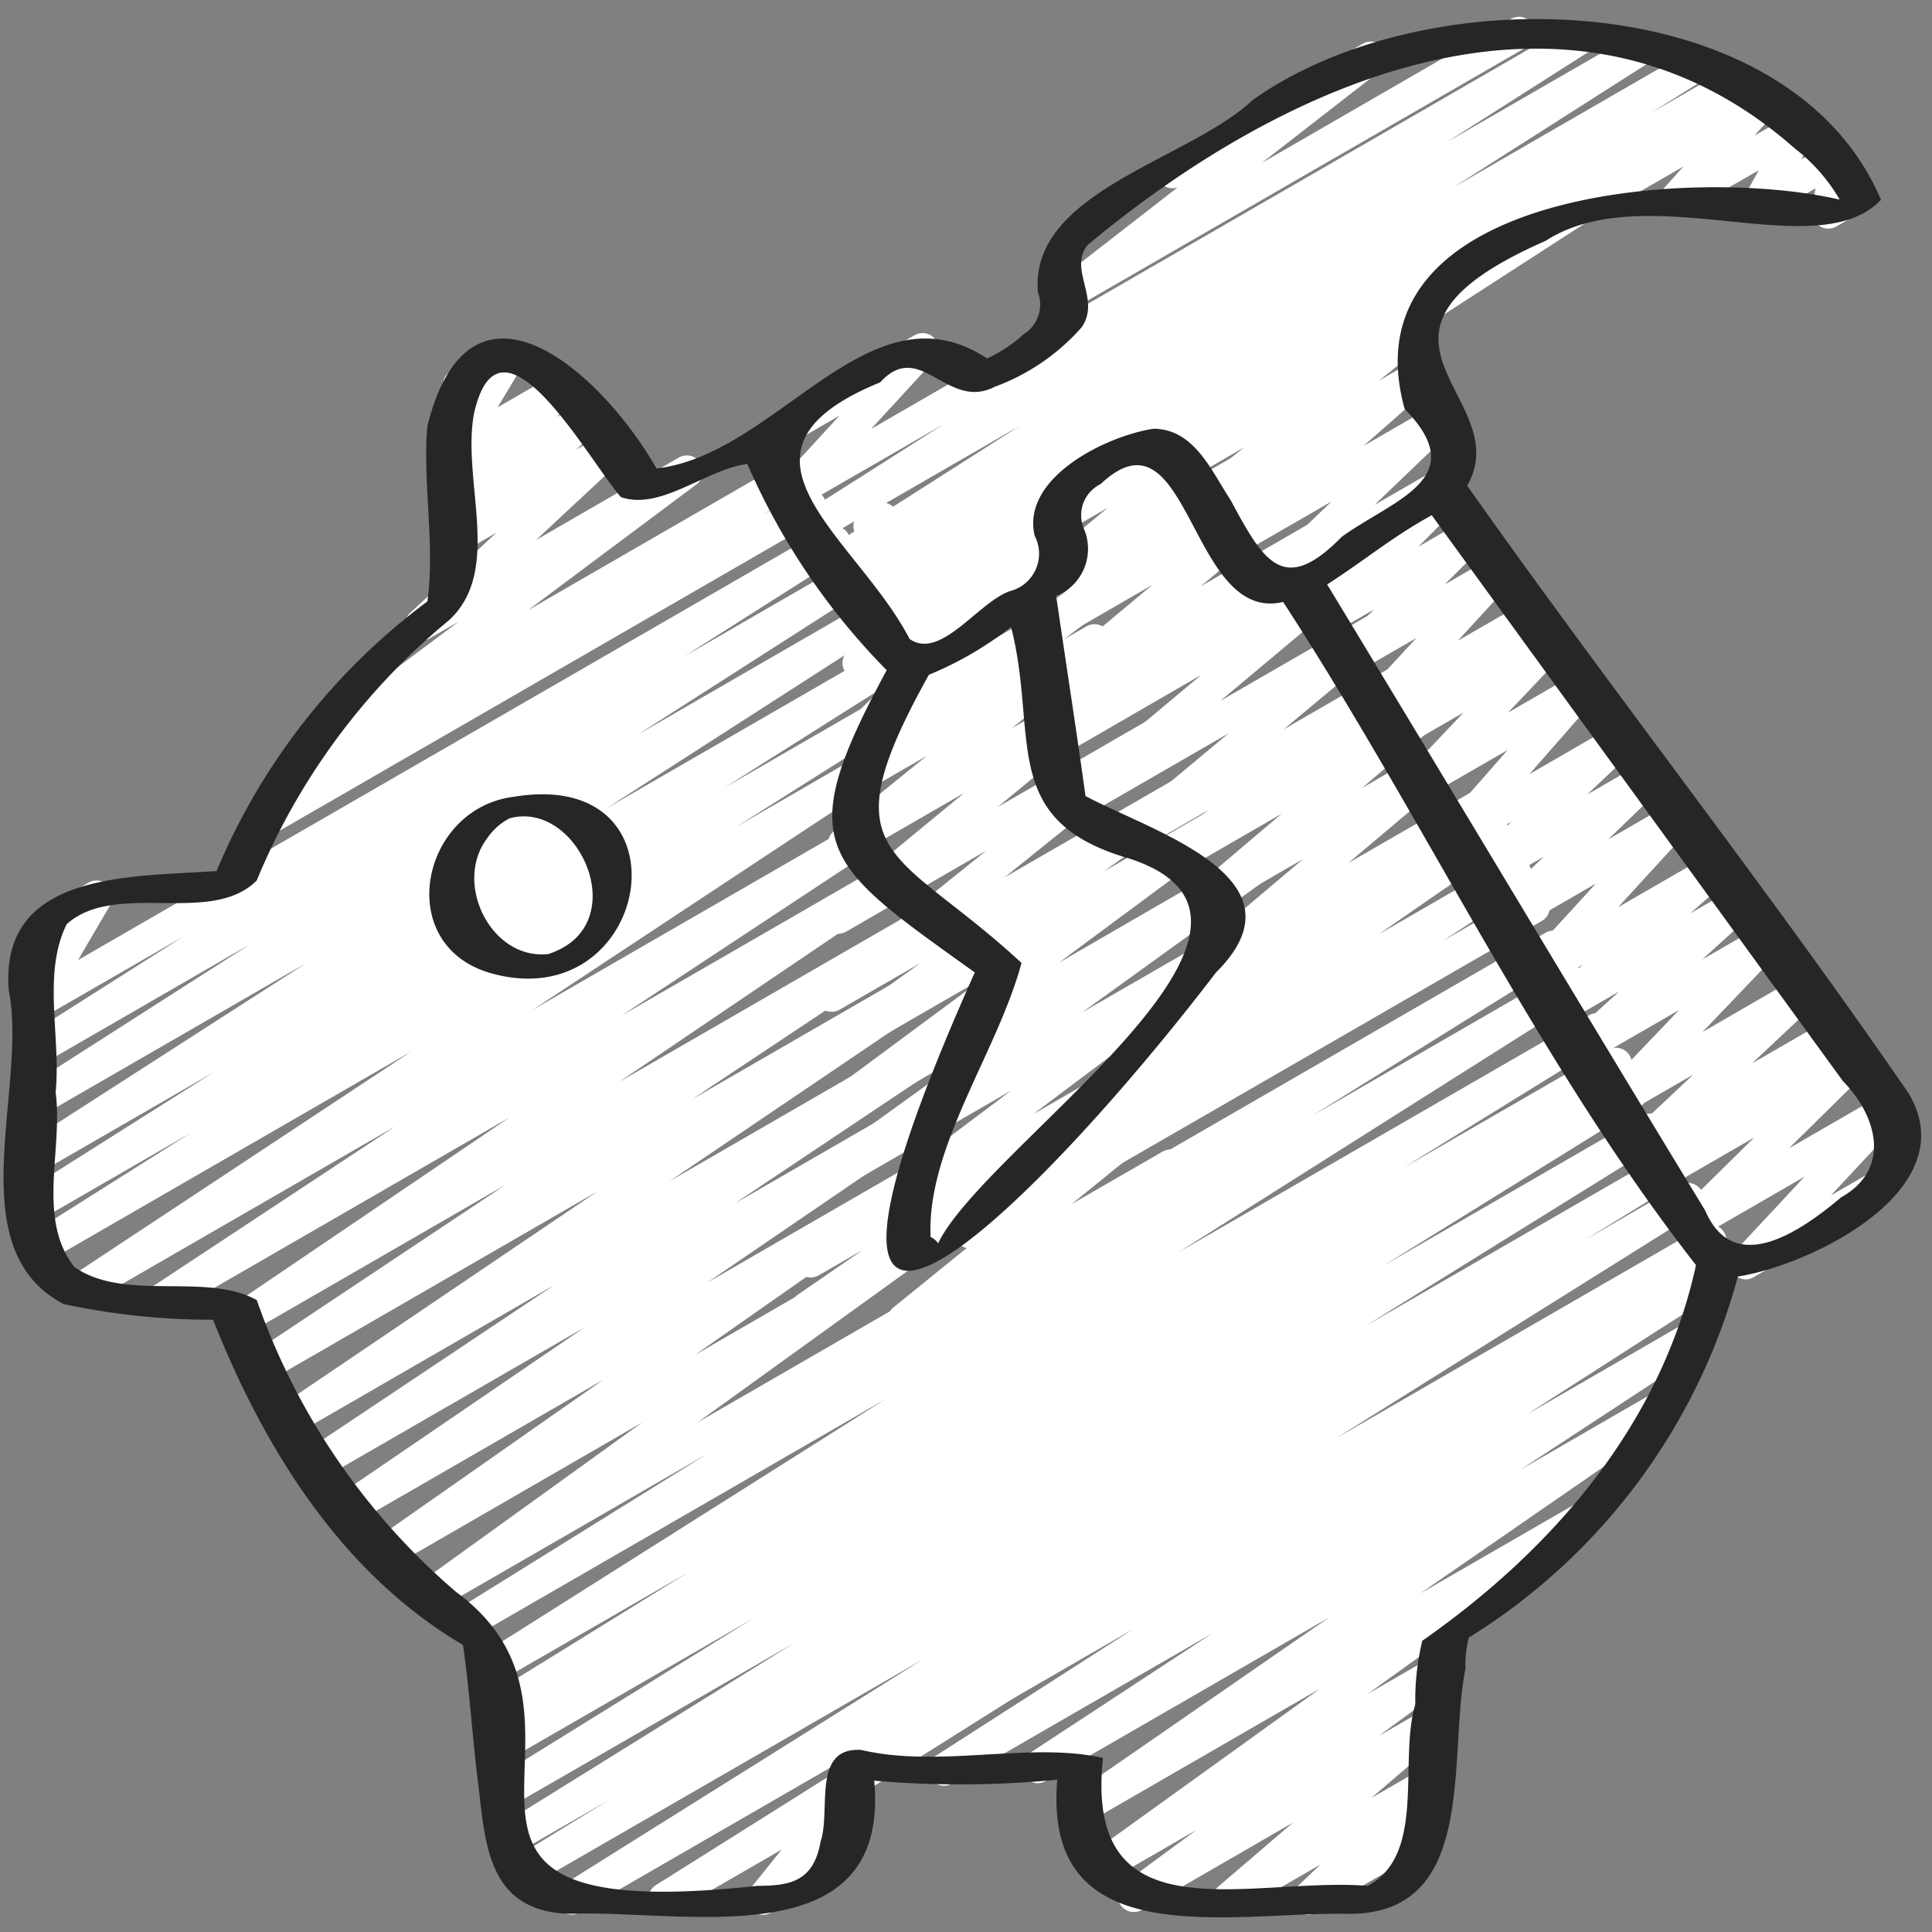 <svg id="Icons" height="300" viewBox="0 0 60 60" width="300" xmlns="http://www.w3.org/2000/svg" version="1.1" xmlns:xlink="http://www.w3.org/1999/xlink" xmlns:svgjs="http://svgjs.dev/svgjs"><rect x="0" y="0" width="60" height="60" fill="#808080" stroke="none"/><g width="100%" height="100%" transform="matrix(1,0,0,1,0,0)"><path d="m28.062 41.492a.5.5 0 0 1 -.316-.888l4.1-3.325-6.535 3.773a.5.5 0 0 1 -.534-.845l2.036-1.4-1.387.8a.5.5 0 0 1 -.551-.832l6.525-4.905-5.785 3.34a.5.5 0 0 1 -.543-.838l5.632-4.067-4.924 2.842a.5.5 0 0 1 -.548-.834l5.36-3.969-4.642 2.679a.5.5 0 0 1 -.541-.838l3.172-2.274-2.5 1.442a.5.5 0 0 1 -.564-.823l5.109-4.11-4.346 2.512a.5.5 0 0 1 -.568-.819l4.229-3.486-3.477 2.007a.5.5 0 0 1 -.566-.821l2.875-2.334-2.156 1.246a.5.5 0 0 1 -.552-.831l.631-.479a.5.5 0 0 1 -.572-.806l2.869-2.788-2.08 1.2a.5.5 0 0 1 -.617-.772l1.374-1.483-.605.348a.5.5 0 0 1 -.737-.543l.41-1.808a.5.5 0 0 1 -.168-.175.5.5 0 0 1 .183-.683l.4-.229a.5.5 0 0 1 .738.543l-.33 1.458 2.475-1.429a.5.5 0 0 1 .617.772l-1.377 1.48 2.7-1.56a.5.5 0 0 1 .6.791l-2.869 2.787 3.4-1.963a.5.5 0 0 1 .552.831l-.628.475.707-.407a.5.5 0 0 1 .566.821l-2.874 2.337 3.219-1.858a.5.5 0 0 1 .569.818l-4.231 3.489 4.757-2.747a.5.5 0 0 1 .564.823l-5.108 4.109 5.7-3.288a.5.5 0 0 1 .541.839l-3.169 2.271 3.424-1.976a.5.5 0 0 1 .548.834l-5.363 3.974 5.819-3.366a.5.5 0 0 1 .543.838l-5.632 4.067 4.45-2.569a.5.5 0 0 1 .551.832l-6.528 4.9 5.2-3a.5.5 0 0 1 .533.845l-2.033 1.4 1.032-.6a.5.5 0 0 1 .566.821l-4.1 3.325 2.82-1.627a.5.5 0 0 1 .615.775l-2.167 2.31.807-.465a.5.5 0 0 1 .7.662l-.621 1.2a.466.466 0 0 1 .1.122.5.5 0 0 1 -.182.683l-.6.346a.5.5 0 0 1 -.694-.662l.326-.63-2.253 1.3a.5.5 0 0 1 -.614-.774l2.167-2.313-5.367 3.1a.5.5 0 0 1 -.257.072z" fill="#ffffff" fill-opacity="1" data-original-color="#b54e84ff" stroke="none" stroke-opacity="1" style=""/><g fill="#dd5f9b"><path d="m38.16 59.47a.5.5 0 0 1 -.325-.88l2.316-1.984-4.687 2.707a.5.5 0 0 1 -.546-.836l2.242-1.648-2.8 1.618a.5.5 0 0 1 -.542-.839l7.178-5.167-7.053 4.072a.5.5 0 0 1 -.534-.844l7.866-5.437-8.81 5.086a.5.5 0 0 1 -.524-.85l5.711-3.745-8.082 4.666a.5.5 0 0 1 -.52-.854l6.131-3.935-8.053 4.649a.5.5 0 1 1 -.5-.865l26.393-15.241a.5.5 0 0 1 .52.853l-6.132 3.937 5-2.888a.5.5 0 0 1 .525.851l-5.716 3.747 4.215-2.433a.5.5 0 0 1 .534.844l-7.864 5.434 5.009-2.888a.5.5 0 0 1 .542.839l-7.179 5.168 2.035-1.174a.5.5 0 0 1 .546.836l-2.239 1.644 1.515-.874a.5.5 0 0 1 .575.813l-2.319 1.985 1.534-.885a.5.5 0 0 1 .595.794l-.739.706a.5.5 0 0 1 .477.878l-3.592 2.07a.5.5 0 0 1 -.594-.794l.737-.7-2.6 1.5a.493.493 0 0 1 -.246.064z" fill="#ffffff" fill-opacity="1" data-original-color="#dd5f9bff" stroke="none" stroke-opacity="1"/><path d="m30.132 38.771a.5.5 0 0 1 -.275-.917l2.756-1.812a.5.5 0 0 1 -.416-.894l3.875-2.681-.572.33a.5.5 0 0 1 -.533-.845l2.1-1.441a.492.492 0 0 1 -.221-.177.5.5 0 0 1 .087-.669l3.539-2.987-2.488 1.435a.5.5 0 0 1 -.659-.144.5.5 0 0 1 .086-.67l2.393-2.028-3.165 1.829a.5.5 0 0 1 -.556-.829l1.447-1.115-2.221 1.282a.5.5 0 0 1 -.571-.816l3.42-2.849-4.727 2.727a.5.5 0 0 1 -.572-.815l4.448-3.726-4.307 2.491a.5.5 0 0 1 -.554-.83l2.46-1.878-2.119 1.223a.5.5 0 0 1 -.57-.817l3.567-2.981-3.27 1.888a.5.5 0 0 1 -.552-.832l1.258-.951-.9.52a.5.5 0 0 1 -.569-.817l2.649-2.205-2.568 1.482a.5.5 0 0 1 -.561-.824l1.729-1.368-1.569.9a.5.5 0 0 1 -.554-.829l4.6-3.526a.5.5 0 0 1 .229-.574l2.135-1.231a.5.5 0 0 1 .554.829l-.823.631.8-.461a.5.5 0 0 1 .561.824l-1.723 1.369 1.778-1.026a.5.5 0 0 1 .57.817l-2.653 2.205 2.823-1.63a.5.5 0 0 1 .551.832l-1.265.956 1.273-.735a.5.5 0 0 1 .57.817l-3.565 2.979 3.835-2.214a.5.5 0 0 1 .554.83l-2.461 1.877 2.56-1.478a.5.5 0 0 1 .572.815l-4.452 3.729 4.812-2.778a.5.5 0 0 1 .57.817l-3.419 2.847 3.669-2.118a.5.5 0 0 1 .556.829l-1.447 1.116 1.472-.851a.5.5 0 0 1 .573.814l-2.386 2.028 2.545-1.47a.5.5 0 0 1 .572.814l-3.541 2.986 3.818-2.2a.5.5 0 0 1 .534.844l-.049.034a.5.5 0 0 1 .519.852l-3.873 2.68 3.988-2.3a.5.5 0 0 1 .525.851l-2.526 1.659 2.552-1.474a.5.5 0 1 1 .5.865l-17.482 10.089a.494.494 0 0 1 -.25.071z" fill="#ffffff" fill-opacity="1" data-original-color="#dd5f9bff" stroke="none" stroke-opacity="1"/><path d="m20.633 59.47a.5.5 0 0 1 -.267-.923l10.121-6.366-12.502 7.219a.5.5 0 0 1 -.515-.856l11.2-7.016-12.227 7.056a.5.5 0 0 1 -.51-.859l2.991-1.832-2.857 1.648a.5.5 0 0 1 -.513-.857l9.12-5.665-8.774 5.062a.5.5 0 0 1 -.513-.857l8-4.958-7.64 4.41a.5.5 0 0 1 -.511-.86l.834-.509-.447.257a.5.5 0 0 1 -.513-.857l6.263-3.875-5.9 3.405a.5.5 0 0 1 -.518-.855l12.551-7.933-12.791 7.386a.5.5 0 0 1 -.514-.857l7.762-4.826-8.379 4.837a.5.5 0 0 1 -.542-.838l6.9-4.974-7.791 4.5a.5.5 0 0 1 -.537-.842l7.114-4.981-7.752 4.475a.5.5 0 0 1 -.533-.846l7.7-5.253-8.158 4.706a.5.5 0 0 1 -.527-.849l7.757-5.179-8.046 4.646a.5.5 0 0 1 -.53-.847l9.915-6.707-10.218 5.9a.5.5 0 0 1 -.527-.849l7.884-5.251-8 4.619a.5.5 0 0 1 -.53-.847l8.666-5.872-10.521 6.074a.5.5 0 0 1 -.526-.849l7.489-4.943-9.559 5.518a.5.5 0 0 1 -.525-.85l10.577-6.99-11.38 6.57a.5.5 0 0 1 -.517-.855l5.039-3.181-4.626 2.671a.5.5 0 0 1 -.516-.855l5.885-3.719-5.369 3.1a.5.5 0 0 1 -.52-.854l8.756-5.631-8.236 4.754a.5.5 0 0 1 -.519-.853l7.023-4.494-6.5 3.755a.5.5 0 0 1 -.518-.854l4.916-3.122-4.402 2.538a.5.5 0 0 1 -.68-.687l1.01-1.718-.047.026a.5.5 0 0 1 -.5-.865l1.69-.976a.5.5 0 0 1 .6.08.5.5 0 0 1 .077.607l-1.007 1.719 23.227-13.41a.5.5 0 0 1 .519.855l-4.905 3.115 5.058-2.92a.5.5 0 0 1 .52.854l-7.028 4.5 7.251-4.187a.5.5 0 0 1 .521.854l-8.746 5.623 9.034-5.216a.5.5 0 0 1 .517.855l-5.891 3.722 4.912-2.835a.5.5 0 0 1 .517.855l-5.049 3.187 3.72-2.148a.5.5 0 0 1 .525.849l-10.579 6.991 9.721-5.612a.5.5 0 0 1 .525.85l-7.492 4.944 8.059-4.652a.5.5 0 0 1 .531.846l-8.661 5.864 9.605-5.544a.5.5 0 0 1 .527.848l-7.88 5.243 8.7-5.023a.5.5 0 0 1 .53.847l-9.918 6.713 9.237-5.334a.5.5 0 0 1 .528.849l-7.758 5.187 6.322-3.65a.5.5 0 0 1 .532.846l-7.694 5.253 6.192-3.575a.5.5 0 0 1 .538.842l-7.112 4.979 6.448-3.723a.5.5 0 0 1 .542.838l-6.9 4.976 26.341-15.212a.5.5 0 0 1 .513.857l-7.763 4.828 7.858-4.538a.5.5 0 0 1 .518.856l-12.551 7.937 12.781-7.379a.5.5 0 0 1 .513.857l-6.278 3.88 6.339-3.658a.5.5 0 0 1 .511.859l-.826.505.8-.459a.5.5 0 0 1 .514.857l-7.982 4.95 8.075-4.663a.5.5 0 0 1 .514.858l-9.145 5.676 9.257-5.344a.5.5 0 0 1 .511.859l-2.968 1.821 2.971-1.719a.5.5 0 0 1 .516.856l-11.2 7.014 11.372-6.566a.5.5 0 0 1 .517.856l-26.535 16.696a.5.5 0 0 1 -.111.332l-.975 1.212.085-.049a.5.5 0 0 1 .5.866l-2.4 1.383a.5.5 0 0 1 -.639-.746l.975-1.214-3.393 1.96a.5.5 0 0 1 -.25.07z" fill="#ffffff" fill-opacity="1" data-original-color="#dd5f9bff" stroke="none" stroke-opacity="1"/><path d="m8.16 26.024a.5.5 0 0 1 -.273-.919l1.525-1a.506.506 0 0 1 -.524-.213.5.5 0 0 1 .119-.675l5.238-3.912-.911.525a.5.5 0 0 1 -.591-.8l2.671-2.486-1.134.656a.5.5 0 0 1 -.585-.8l.684-.616-.1.057a.5.5 0 0 1 -.6-.792l.569-.551a.5.5 0 0 1 -.65-.706l.825-1.372a.506.506 0 0 1 -.6-.221.5.5 0 0 1 .183-.682l1.587-.916a.5.5 0 0 1 .678.69l-.817 1.359 1.8-1.039a.5.5 0 0 1 .6.792l-.564.546.7-.4a.5.5 0 0 1 .585.8l-.683.616.836-.483a.5.5 0 0 1 .59.8l-2.671 2.488 4.437-2.562a.5.5 0 0 1 .549.833l-5.233 3.908 7.946-4.587a.5.5 0 0 1 .523.852l-1.168.763 1.225-.707a.5.5 0 0 1 .5.865l-17.016 9.822a.494.494 0 0 1 -.25.067z" fill="#ffffff" fill-opacity="1" data-original-color="#dd5f9bff" stroke="none" stroke-opacity="1"/></g><path d="m48.27 7.41a.5.5 0 0 1 -.25-.932l6.48-3.743a.5.5 0 0 1 .622.767l-.639.712 1.182-.682a.5.5 0 0 1 .689.673l-.408.742.825-.475a.5.5 0 0 1 .746.5l-.1.683.061-.035a.5.5 0 1 1 .5.865l-.948.548a.5.5 0 0 1 -.745-.5l.095-.684-1.48.857a.5.5 0 0 1 -.6-.075.5.5 0 0 1 -.089-.6l.406-.742-2.35 1.357a.5.5 0 0 1 -.622-.766l.638-.712-3.763 2.175a.5.5 0 0 1 -.25.067z" fill="#ffffff" fill-opacity="1" data-original-color="#cadee8ff" stroke="none" stroke-opacity="1" style=""/><path d="m39.364 18.675a.5.5 0 0 1 -.346-.861l2.335-2.24-2.87 1.655a.5.5 0 0 1 -.58-.807l2.009-1.767-2.266 1.308a.5.5 0 0 1 -.563-.822l1.555-1.247-1.709.986a.5.5 0 0 1 -.522-.853l1.007-.65-1.378.8a.5.5 0 0 1 -.5-.865l18.647-10.771a.5.5 0 0 1 .521.853l-10.18 6.579a.5.5 0 0 1 -.142.6l-1.555 1.247.949-.547a.5.5 0 0 1 .58.807l-2.009 1.768 2.077-1.2a.5.5 0 0 1 .6.793l-2.337 2.239 2.026-1.17a.5.5 0 1 1 .5.865l-5.6 3.232a.49.49 0 0 1 -.249.068z" fill="#ffffff" fill-opacity="1" data-original-color="#cadee8ff" stroke="none" stroke-opacity="1" style=""/><path d="m27.675 20.7a.5.5 0 0 1 -.316-.889l.156-.125-.165.095a.5.5 0 0 1 -.516-.856l3.241-2.025-3.355 1.935a.5.5 0 0 1 -.515-.856l1.6-1-1.674.966a.5.5 0 0 1 -.519-.854l6.064-3.869-6.276 3.622a.5.5 0 0 1 -.518-.855l4.426-2.816-4.585 2.646a.5.5 0 0 1 -.619-.77l1.966-2.14-1.414.816a.5.5 0 0 1 -.5-.866l4.244-2.447a.5.5 0 0 1 .619.771l-1.966 2.139 21.802-12.59a.5.5 0 0 1 .519.855l-4.431 2.82 5.738-3.307a.5.5 0 0 1 .518.854l-6.063 3.864 7.215-4.165a.5.5 0 0 1 .514.857l-1.611 1.007 2.287-1.317a.5.5 0 0 1 .516.857l-20.826 13.043a.5.5 0 0 1 -.184.389l-.171.138a.5.5 0 0 1 .444.893l-5.395 3.116a.491.491 0 0 1 -.25.064z" fill="#ffffff" fill-opacity="1" data-original-color="#cadee8ff" stroke="none" stroke-opacity="1" style=""/><path d="m33.109 9.644a.5.5 0 0 1 -.306-.895l3.765-2.926a.5.5 0 0 1 -.406-.907l6.163-3.558a.5.5 0 0 1 .557.828l-3.7 2.876 7.723-4.462a.5.5 0 1 1 .5.865l-14.046 8.111a.493.493 0 0 1 -.25.068z" fill="#ffffff" fill-opacity="1" data-original-color="#cadee8ff" stroke="none" stroke-opacity="1" style=""/><path d="m54.216 39.733a.5.5 0 0 1 -.365-.84l2.189-2.349-3.368 1.944a.5.5 0 0 1 -.6-.789l2.409-2.374-2.759 1.593a.5.5 0 0 1 -.561-.825l.157-.124-.127.073a.5.5 0 0 1 -.592-.8l1.987-1.87-2.231 1.287a.5.5 0 0 1 -.611-.778l2.394-2.508-2.8 1.613a.5.5 0 0 1 -.587-.8l1.531-1.393-1.684.973a.5.5 0 0 1 -.581-.809l1.142-1-1.228.709a.5.5 0 0 1 -.62-.77l2.249-2.455-2.65 1.532a.5.5 0 0 1 -.6-.792l1.629-1.573-1.825 1.054a.5.5 0 0 1 -.594-.8l1.422-1.345-1.574.908a.5.5 0 0 1 -.626-.763l2.08-2.371-2.483 1.434a.5.5 0 0 1 -.612-.778l1.728-1.82-1.993 1.15a.5.5 0 0 1 -.573-.814l.135-.115-.092.053a.5.5 0 0 1 -.619-.771l1.674-1.817-1.943 1.122a.5.5 0 0 1 -.6-.787l1.224-1.217-1.359.784a.5.5 0 0 1 -.6-.785l1.2-1.209-.286.165a.5.5 0 0 1 -.5-.866l3.526-2.035a.5.5 0 0 1 .6.785l-1.2 1.208 1.439-.83a.5.5 0 0 1 .6.787l-1.224 1.218 1.464-.844a.5.5 0 0 1 .618.771l-1.674 1.82 2.071-1.194a.5.5 0 0 1 .573.815l-.136.114.167-.1a.5.5 0 0 1 .613.777l-1.729 1.821 2.116-1.222a.5.5 0 0 1 .626.763l-2.079 2.37 2.627-1.517a.5.5 0 0 1 .594.8l-1.424 1.348 1.683-.971a.5.5 0 0 1 .6.792l-1.628 1.57 1.935-1.116a.5.5 0 0 1 .619.771l-2.25 2.455 2.8-1.616a.5.5 0 0 1 .58.808l-1.141 1 1.322-.763a.5.5 0 0 1 .587.8l-1.536 1.395 1.791-1.033a.5.5 0 0 1 .612.778l-2.393 2.507 2.937-1.7a.5.5 0 0 1 .592.8l-1.988 1.871 2.349-1.355a.5.5 0 0 1 .56.825l-.157.123.2-.115a.5.5 0 0 1 .6.789l-2.409 2.374 2.879-1.662a.5.5 0 0 1 .616.773l-2.189 2.348 1.322-.763a.5.5 0 0 1 .5.865l-4.22 2.437a.489.489 0 0 1 -.248.071z" fill="#ffffff" fill-opacity="1" data-original-color="#8f5c4aff" stroke="none" stroke-opacity="1" style=""/><path d="m15.812 30.365a.5.5 0 0 1 -.4-.795l1.34-1.836-2.215 1.279a.5.5 0 0 1 -.59-.8l.229-.213a.5.5 0 0 1 -.512-.817l.57-.618a.507.507 0 0 1 -.208-.2.5.5 0 0 1 .183-.682l1.858-1.073a.5.5 0 0 1 .618.772l-.056.06.869-.5a.5.5 0 0 1 .59.8l-.188.173.394-.226a.5.5 0 0 1 .654.727l-1.34 1.836 1.034-.6a.5.5 0 0 1 .5.866l-3.08 1.782a.489.489 0 0 1 -.25.065z" fill="#ffffff" fill-opacity="1" data-original-color="#ffffffff" stroke="none" stroke-opacity="1" style=""/><path d="m1.981 40.5a21.95 21.95 0 0 0 4.636.485c1.582 4 3.994 7.888 7.762 10.1.211 1.447.295 2.985.491 4.46.211 1.924.384 3.826 2.833 3.89 3.567-.137 9.946 1.405 9.447-4.134a31.112 31.112 0 0 0 5.685-.031c-.473 5.47 5.326 4.105 8.992 4.165 4.108.064 3.124-4.856 3.685-7.618a3.2 3.2 0 0 1 .106-.962 19.039 19.039 0 0 0 8.354-11.212c2.307-.361 7.086-2.71 5.3-5.691-4.4-6.4-9.228-12.52-13.707-18.869 1.582-2.766-4.325-4.635 2.429-7.6 3.146-2.031 8.442.816 10.421-1.278-2.807-6.628-14-7.016-19.509-3.1-1.976 1.868-6.937 2.835-6.672 5.969a1.085 1.085 0 0 1 -.437 1.3 4.457 4.457 0 0 1 -1.142.759c-3.648-2.418-6.5 2.989-10.267 3.415-1.711-3-5.786-6.648-7.116-1.315-.153 1.753.248 3.74 0 5.446a20.131 20.131 0 0 0 -6.547 8.372c-2.657.186-6.741 0-6.453 3.7.604 3.049-1.585 8.035 1.709 9.749zm55.249-6.93c1.088 1.112 1.5 2.746-.054 3.616-1.2 1.01-3.315 2.521-4.219.409-3.937-6.467-7.816-12.97-11.741-19.444 1.256-.812 1.984-1.451 3.248-2.151q6.383 8.784 12.766 17.57zm-29.89-21.7c1.24-1.364 2.077.9 3.546.144a6.649 6.649 0 0 0 2.705-1.849c.611-.878-.429-1.806.188-2.557 6.121-5.108 15.008-9.127 21.948-3.008a5.512 5.512 0 0 1 1.407 1.6c-4.517-1.051-15.381-.281-13.512 6.5 2.116 2.155-.342 2.811-1.948 3.968-1.817 1.855-2.434.767-3.459-1.144-.605-.914-1.119-2.188-2.382-2.21-1.468.217-4.128 1.52-3.7 3.326a1.2 1.2 0 0 1 -.771 1.719c-.986.343-2.156 2.16-3.115 1.483-1.64-3.172-6.237-5.795-.907-7.97zm7.689 14.779c6.288 2-4.454 8.935-5.9 11.974 0-.077-.245-.233-.229-.2-.125-2.807 2.07-5.723 2.824-8.518-3.922-3.63-6.088-3.183-2.877-8.949a10.821 10.821 0 0 0 2.553-1.486c.861 3.388-.41 5.994 3.629 7.181zm-32.957 2.051c1.527-1.364 4.474.069 5.9-1.354a20.7 20.7 0 0 1 5.965-8.078c1.693-1.546.388-4.351.786-6.434.81-3.6 3.577 1.494 4.562 2.606 1.248.421 2.63-.861 3.923-1.032a21.116 21.116 0 0 0 4.329 6.406c-2.971 5.486-2.004 5.986 2.736 9.386-7.424 16.625 1.98 7.217 7.492 0 2.946-2.924-1.989-4.374-4.054-5.478-.286-2.074-.609-4.137-.91-6.211a1.582 1.582 0 0 0 .851-2.112 1.078 1.078 0 0 1 .531-1.367c2.759-2.6 2.757 4.352 5.666 3.662 4.383 6.739 7.906 14.306 12.822 20.595-1.084 4.966-4.471 8.849-8.5 11.667a7.752 7.752 0 0 0 -.217 1.972c-.526 1.749.354 4.669-1.481 5.638-3.668-.284-8.819 1.671-8.219-3.97-2.24-.517-5.069.324-7.509-.25-1.541-.092-.934 1.871-1.259 2.839-.219 1.239-.932 1.381-1.96 1.381-12.377 1.347-3.808-5.026-9.351-9.118a21.027 21.027 0 0 1 -6.2-9.072c-1.588-.881-4.09.071-5.666-1.029-1.178-1.5-.344-3.658-.582-5.431.173-1.693-.422-3.671.345-5.216z" fill="#262626" fill-opacity="1" data-original-color="#262626ff" stroke="none" stroke-opacity="1" style=""/><path d="m15.207 30.213c5.012 1.448 6.385-6.386.766-5.471-2.894.349-3.779 4.571-.766 5.471zm1.822-.585c-1.77.2-2.96-2.193-1.9-3.593a1.861 1.861 0 0 1 .7-.622c2.153-.589 3.9 3.345 1.2 4.215z" fill="#262626" fill-opacity="1" data-original-color="#262626ff" stroke="none" stroke-opacity="1" style=""/></g></svg>